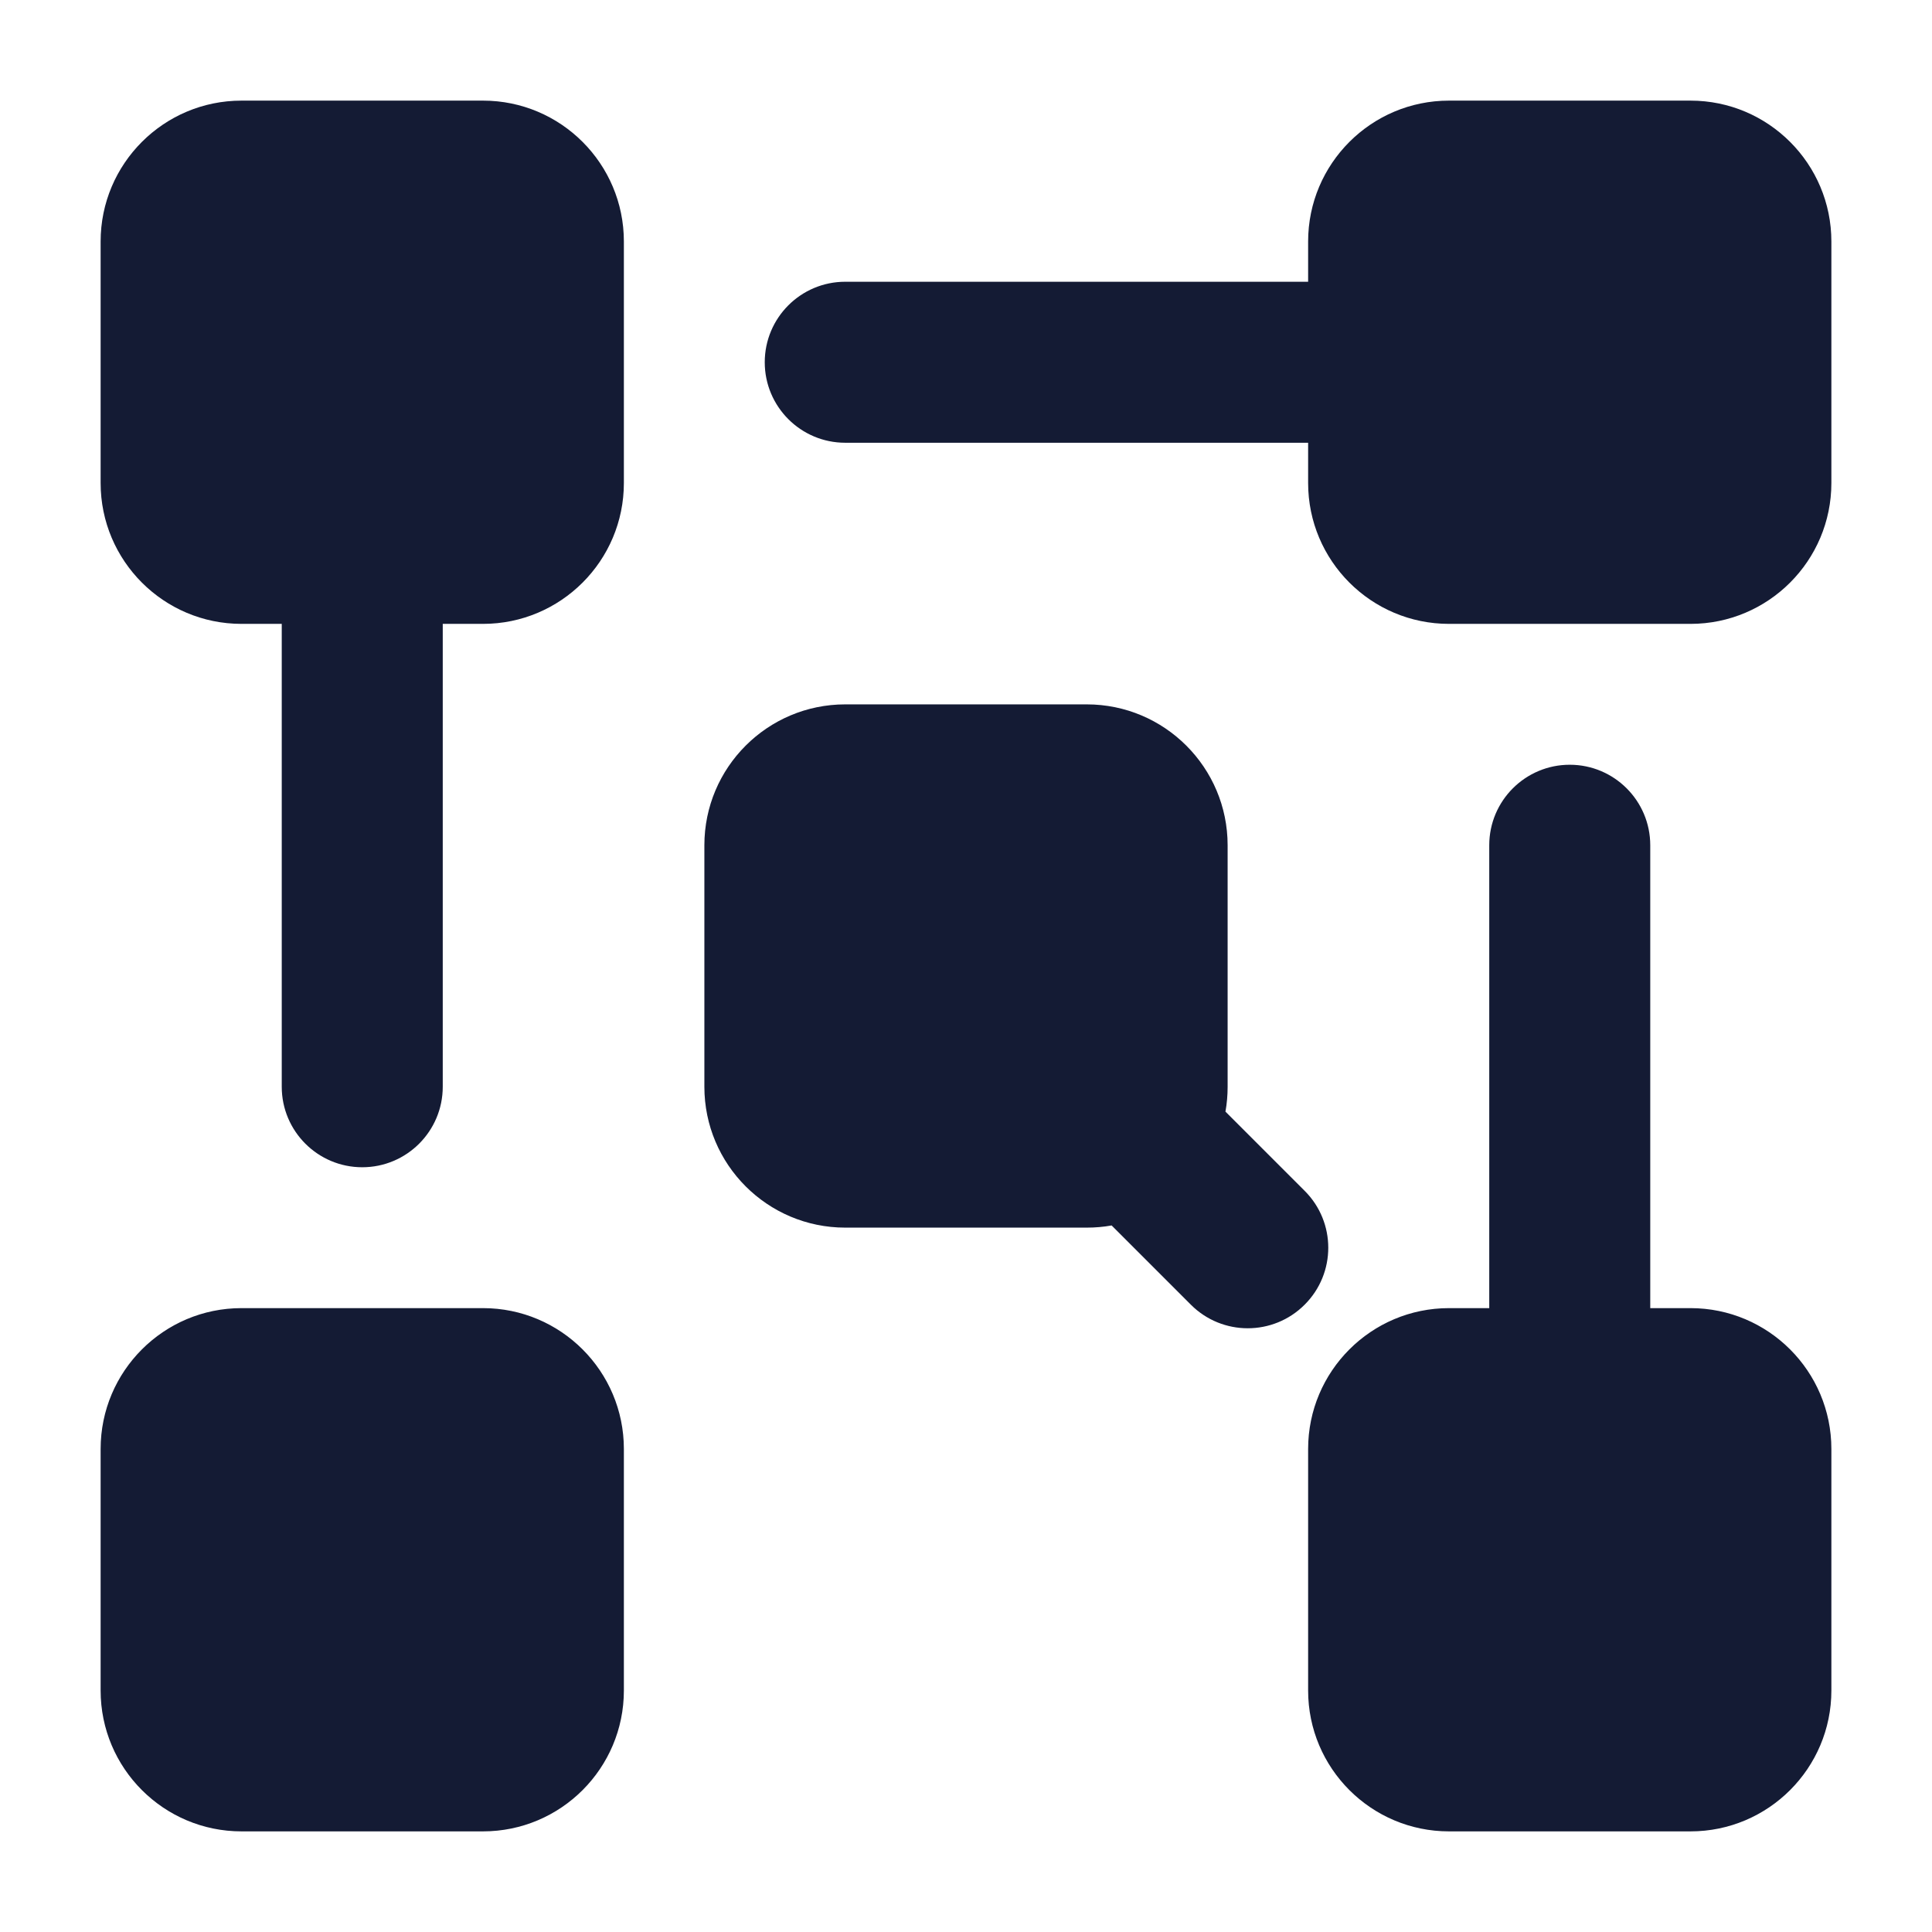 <svg width="24" height="24" viewBox="0 0 24 24" fill="none" xmlns="http://www.w3.org/2000/svg">
<path fill-rule="evenodd" clip-rule="evenodd" d="M1.25 3C1.25 2.034 2.034 1.25 3 1.25H6C6.966 1.25 7.75 2.034 7.75 3V6C7.75 6.966 6.966 7.75 6 7.75H5.5V13.5C5.5 14.052 5.052 14.5 4.5 14.5C3.948 14.5 3.5 14.052 3.5 13.5V7.75H3C2.034 7.75 1.25 6.966 1.25 6V3ZM3 16.25C2.034 16.25 1.25 17.034 1.25 18V21C1.25 21.966 2.034 22.75 3 22.75H6C6.966 22.75 7.75 21.966 7.75 21V18C7.75 17.034 6.966 16.25 6 16.25H3ZM18 16.25C17.034 16.25 16.25 17.034 16.25 18V21C16.25 21.966 17.034 22.75 18 22.75H21C21.966 22.75 22.75 21.966 22.75 21V18C22.75 17.034 21.966 16.25 21 16.25H20.5V10.5C20.5 9.948 20.052 9.5 19.5 9.5C18.948 9.5 18.5 9.948 18.5 10.5V16.25H18ZM18 1.25C17.034 1.25 16.25 2.034 16.25 3V3.5H10.5C9.948 3.5 9.5 3.948 9.5 4.5C9.5 5.052 9.948 5.5 10.5 5.5H16.25V6C16.25 6.966 17.034 7.75 18 7.75H21C21.966 7.75 22.75 6.966 22.75 6V3C22.75 2.034 21.966 1.25 21 1.25H18ZM8.75 10.5C8.75 9.534 9.534 8.75 10.5 8.75H13.5C14.466 8.75 15.25 9.534 15.25 10.5V13.5C15.25 13.605 15.241 13.709 15.223 13.809L16.207 14.793C16.598 15.183 16.598 15.817 16.207 16.207C15.817 16.598 15.183 16.598 14.793 16.207L13.809 15.223C13.709 15.241 13.605 15.25 13.5 15.25H10.5C9.534 15.25 8.75 14.466 8.75 13.5V10.5Z" fill="#141B34"/>
</svg>
